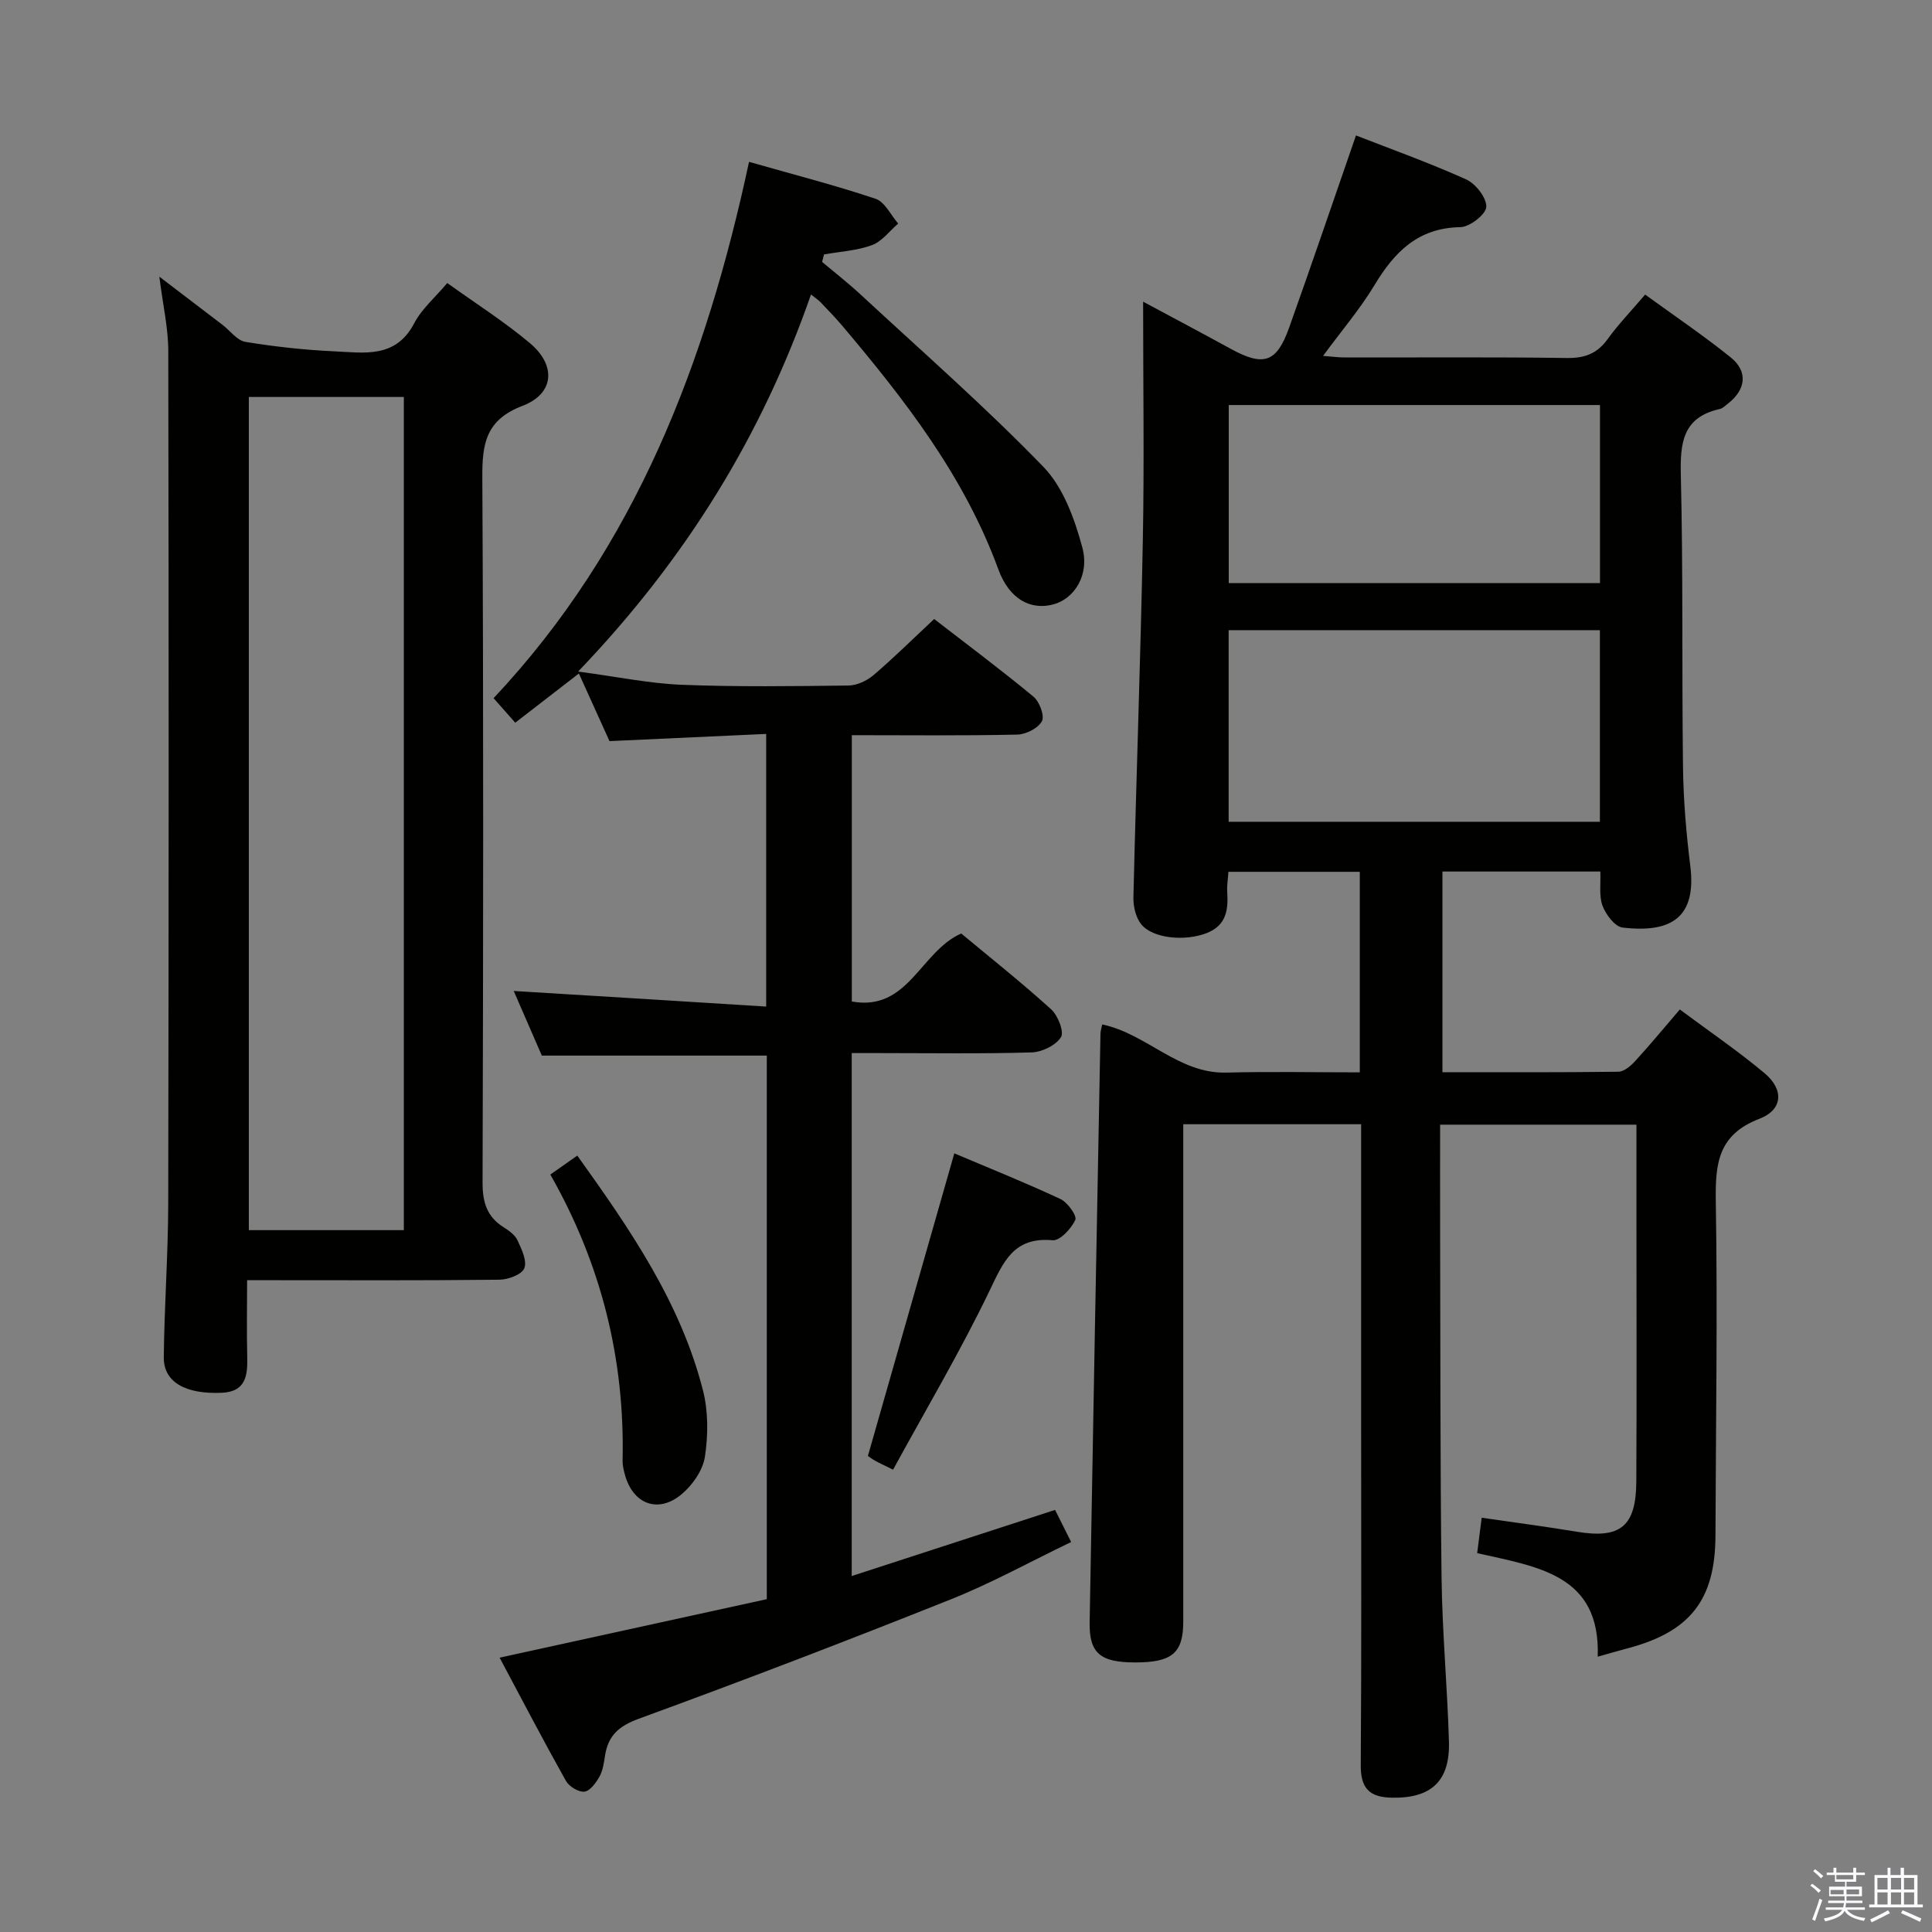<svg enable-background="new 0 0 400 400" viewBox="0 0 400 400" xmlns="http://www.w3.org/2000/svg"><rect x="0" y="0" width="400" height="400" fill="#808080" stroke="none"/><path d="m374.8 390.4.4-.4c.7.5 1.3 1 1.8 1.4l-.5.5c-.5-.6-1.1-1.1-1.7-1.5zm1 7.3-.6-.3c.5-1.4 1.1-2.8 1.5-4.3.2.1.4.2.6.3-.5 1.3-1 2.8-1.5 4.3zm-.4-10.3.4-.4c.4.3 1 .8 1.7 1.4l-.5.5c-.4-.5-1-1-1.6-1.5zm2.5.3h1.7v-1h.6v1h3.5v-1h.6v1h1.8v.5h-1.8v1.4h-2v1h3.2v2h-3.2v.9h3.3v.5h-3.4c0 .3-.1.6-.1.9h4v.5h-3.7c.7.9 1.9 1.5 3.8 1.7-.1.2-.2.4-.3.6-2.1-.4-3.5-1.1-4-2.1-.4 1-1.8 1.7-4 2.2-.1-.2-.2-.4-.3-.6 2.1-.4 3.4-1 3.8-1.8h-3.4v-.5h3.6c.1-.3.1-.6.2-.9h-3.3v-.5h3.4c0-.3 0-.6 0-.9h-3.2v-2h3.3v-1h-2.1v-1.4h-1.7v-.5zm1.1 3.5v1h2.7c0-.3 0-.4 0-.4 0-.2 0-.2 0-.2 0-.1 0-.2 0-.3h-2.7zm1.2-3v.9h3.5v-.9zm4.7 3h-2.6v.6.4h2.6z" fill="#fbfafc"/><path d="m393.6 386.7h.6v1.5h2.8v6.1h1.1v.6h-11.1v-.6h1.1v-6.1h2.7v-1.5h.6v1.5h2.1v-1.5zm-2.7 8.8.4.6c-1.2.6-2.5 1.3-3.8 1.9-.1-.2-.2-.4-.3-.6 1.2-.6 2.5-1.2 3.7-1.9zm-2.2-6.7v2.4h2.1v-2.4zm0 3v2.5h2.1v-2.5zm2.8-3v2.4h2.1v-2.4zm0 3v2.5h2.1v-2.5zm6 6.1c-1.4-.7-2.7-1.3-3.9-1.8l.3-.6c1.5.6 2.7 1.2 3.9 1.7zm-1.2-9.1h-2.1v2.4h2.1zm-2.1 3v2.5h2.1v-2.5z" fill="#fbfafc"/><g fill="#010100"><path d="m331.33 180.44c-11 0-21.61 0-32.69 0v41.55c12.19 0 24.31.06 36.42-.1 1.2-.02 2.6-1.23 3.52-2.24 3.03-3.31 5.89-6.78 9.21-10.65 5.92 4.41 11.95 8.52 17.53 13.18 4.06 3.4 3.83 7.58-1.07 9.46-8.63 3.31-9.14 9.39-9.01 17.26.38 22.99 0 45.98-.07 68.98-.04 13.38-5.23 20.01-18.41 23.45-1.77.46-3.52.98-5.97 1.67.61-17-12.41-18.59-24.96-21.44.33-2.52.62-4.85.94-7.33 6.89 1.01 13.28 1.83 19.63 2.89 9.06 1.51 12.33-1.04 12.38-10.39.1-18.16.03-36.33.03-54.49 0-6.32 0-12.64 0-19.39-13.52 0-26.73 0-40.65 0 0 6.85-.02 13.61 0 20.37.07 24.49 0 48.99.3 73.48.14 11.29 1.2 22.57 1.53 33.86.24 8.29-3.75 11.82-11.92 11.63-4.65-.11-6.37-2.04-6.34-6.75.17-23.16.08-46.33.08-69.49 0-19.16 0-38.33 0-57.49 0-1.79 0-3.58 0-5.7-12.41 0-24.33 0-36.83 0v5.47c0 32.5.01 64.99 0 97.49 0 6.52-2.31 8.46-9.91 8.47-7.28 0-9.58-1.89-9.47-8.32.7-40.61 1.47-81.22 2.24-121.83.01-.61.22-1.22.36-1.94 9.26 1.95 15.77 10.24 25.72 9.97 9.11-.24 18.24-.05 27.61-.05 0-14.09 0-27.65 0-41.52-9.18 0-18.07 0-27.2 0-.1 1.56-.33 2.86-.25 4.14.25 3.71-.16 6.95-4.26 8.55-4.46 1.74-11.2 1.15-13.58-1.88-1.1-1.4-1.62-3.65-1.58-5.49.58-24.62 1.48-49.23 1.95-73.85.31-16.15.06-32.31.06-49.51 6.57 3.53 12.36 6.59 18.1 9.74 6.82 3.74 9.53 2.91 12.11-4.31 4.67-13.07 9.13-26.21 13.86-39.85 6.86 2.68 14.97 5.58 22.81 9.1 1.97.89 4.25 3.81 4.17 5.7-.07 1.54-3.43 4.16-5.36 4.19-8.78.14-13.66 5.14-17.81 12.04-2.99 4.95-6.8 9.41-10.62 14.61 1.74.13 3.12.33 4.49.33 15.33.02 30.66-.11 45.99.11 3.71.05 6.27-.91 8.44-3.92 2.23-3.09 4.9-5.85 7.76-9.21 6.01 4.37 12.06 8.45 17.71 13 3.64 2.93 3.15 6.7-.59 9.59-.53.41-1.05.96-1.66 1.1-7.7 1.71-8.24 7.01-8.07 13.78.49 20.15.19 40.32.45 60.48.09 6.8.67 13.61 1.51 20.36 1.3 10.56-3.83 13.94-14.03 12.74-1.59-.19-3.46-2.69-4.15-4.52-.75-2.07-.34-4.55-.45-7.08zm-.09-49.97c-25.87 0-51.39 0-76.86 0v39.67h76.86c0-13.53 0-26.61 0-39.67zm.02-46.61c-25.94 0-51.44 0-76.86 0v36.86h76.86c0-12.3 0-24.38 0-36.86z"/><path d="m158.63 208.4c0-19.54 0-37.49 0-56.45-10.77.49-21.3.98-32.44 1.49-1.92-4.23-4.08-9-6.34-14-4.5 3.48-8.67 6.71-13.17 10.19-1.59-1.8-2.98-3.37-4.49-5.08 29.44-31.3 44-69.6 52.89-111.04 9.11 2.6 17.76 4.82 26.21 7.65 1.91.64 3.13 3.36 4.67 5.13-1.79 1.53-3.35 3.69-5.42 4.46-3.12 1.15-6.61 1.33-9.94 1.93-.13.52-.26 1.03-.39 1.55 2.71 2.28 5.51 4.46 8.1 6.87 12.68 11.75 25.71 23.16 37.72 35.56 4.1 4.24 6.46 10.77 8.05 16.67 1.56 5.77-1.71 10.62-5.91 11.78-4.71 1.3-9.18-.98-11.47-7.22-7.06-19.3-19.37-35.13-32.4-50.54-1.4-1.65-2.92-3.2-4.41-4.77-.44-.46-.99-.82-1.98-1.61-10.17 29.2-25.88 54.76-48.22 78.07 8.2 1.09 14.83 2.48 21.5 2.74 11.48.45 22.99.29 34.49.15 1.75-.02 3.8-.99 5.17-2.15 4.17-3.56 8.08-7.43 12.56-11.62 6.5 5.03 13.67 10.38 20.55 16.07 1.25 1.03 2.35 3.97 1.76 5.08-.78 1.46-3.3 2.74-5.1 2.78-11.3.25-22.6.12-34.26.12v55.14c11.69 2.13 14.19-10.35 22.65-14.08 5.96 4.96 12.46 10.12 18.6 15.68 1.42 1.28 2.75 4.68 2.05 5.79-1.07 1.7-3.93 3.08-6.07 3.15-10.49.31-20.99.14-31.49.14-1.81 0-3.62 0-5.76 0v108.27c14.05-4.57 27.81-9.04 42.1-13.69.85 1.7 1.85 3.7 3.33 6.65-8.43 4.05-16.41 8.47-24.82 11.83-21.44 8.56-43 16.83-64.68 24.75-4.18 1.53-6.37 3.51-7.01 7.67-.23 1.47-.44 3.05-1.14 4.31-.72 1.28-1.95 2.98-3.12 3.12-1.2.14-3.18-1.06-3.83-2.22-4.78-8.54-9.31-17.22-13.73-25.52 18.48-4.05 36.84-8.07 55.32-12.11 0-37.74 0-75.01 0-112.54-15.47 0-30.69 0-46.58 0-1.84-4.24-3.94-9.06-5.82-13.38 17.14 1.03 34.38 2.11 52.27 3.23z"/><path d="m32.99 57.28c4.92 3.75 9 6.86 13.07 9.97 1.59 1.21 3.02 3.25 4.75 3.53 6.09 1 12.26 1.68 18.43 1.96 6.14.28 12.69 1.52 16.51-5.8 1.57-3.01 4.37-5.38 6.85-8.34 5.87 4.22 11.79 7.97 17.11 12.44 5.5 4.62 5.06 10.47-1.52 12.98-7.63 2.91-8.37 7.84-8.33 14.87.26 48.65.19 97.3.05 145.95-.01 4.05.89 7.07 4.36 9.25 1.11.7 2.36 1.59 2.87 2.7.85 1.83 2.02 4.26 1.41 5.79-.51 1.3-3.33 2.35-5.15 2.37-15.49.18-30.99.1-46.48.1-1.65 0-3.31 0-5.76 0 0 5.53-.1 10.79.03 16.05.09 3.88-.42 7.05-5.29 7.26-7.49.33-12.04-2.2-11.99-7.35.11-10.64.9-21.27.92-31.91.11-58.81.12-117.62.01-176.43 0-4.73-1.11-9.48-1.85-15.39zm18.53 24.91v172.5h32.09c0-57.65 0-114.98 0-172.5-10.77 0-21.22 0-32.09 0z"/><path d="m113.94 243.18c1.86-1.31 3.59-2.53 5.58-3.93 10.92 15.25 21.4 30.43 26.03 48.65 1.11 4.36 1.07 9.26.39 13.73-.43 2.79-2.56 5.84-4.81 7.73-4.85 4.07-10.07 2.07-11.74-4.01-.26-.95-.51-1.95-.49-2.93.48-21.02-4.41-40.7-14.96-59.24z"/><path d="m197.58 238.79c7.15 3.03 14.66 6.04 21.98 9.46 1.48.69 3.46 3.49 3.07 4.32-.84 1.82-3.19 4.35-4.7 4.21-8.15-.74-10.21 4.55-13.12 10.59-6.02 12.49-13.12 24.47-19.91 36.91-2.01-.99-2.88-1.38-3.71-1.85-.71-.4-1.37-.9-1.5-.99 5.96-20.83 11.81-41.34 17.89-62.65z"/></g></svg>